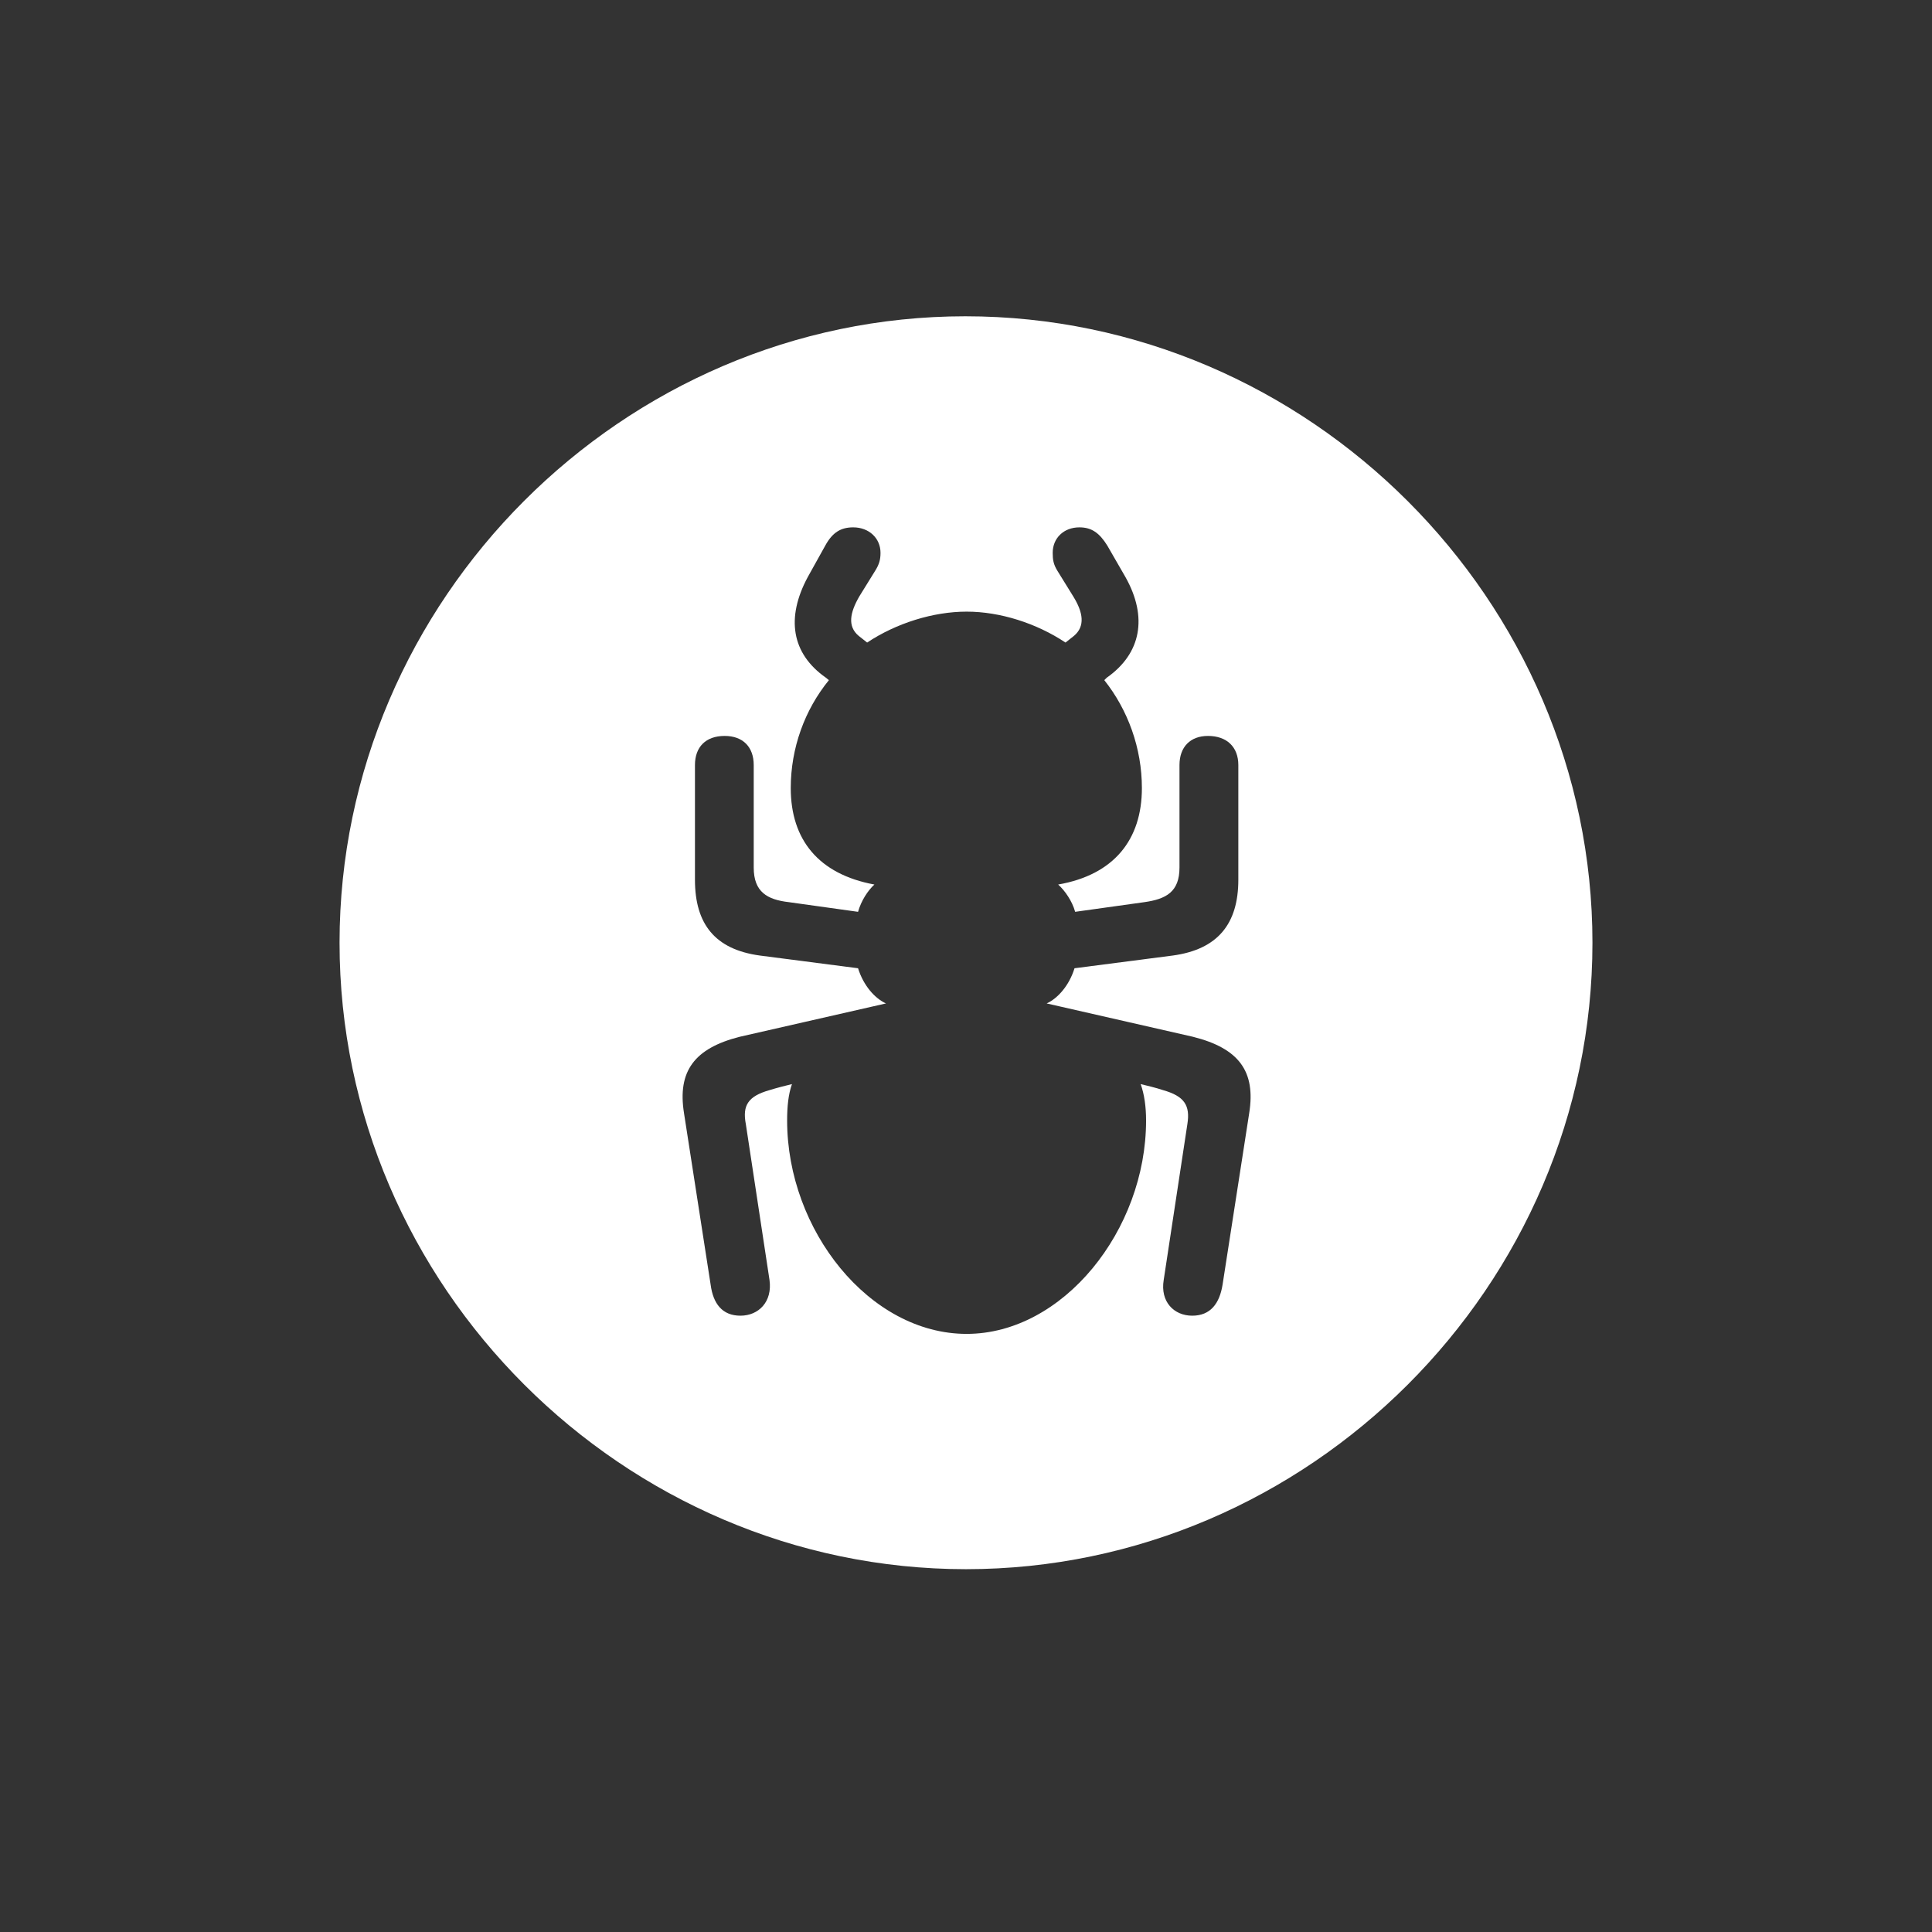 <svg width="24" height="24" viewBox="0 0 24 24" fill="none" xmlns="http://www.w3.org/2000/svg">
<rect x="0" y="0" width="24" height="24" fill="#333333" stroke="none"/>
<path d="M12 19.493C16.256 19.493 19.782 15.975 19.782 11.711C19.782 7.455 16.256 3.929 11.992 3.929C7.736 3.929 4.218 7.455 4.218 11.711C4.218 15.975 7.744 19.493 12 19.493ZM8.497 13.828C8.414 13.308 8.625 13.022 9.19 12.879L11.006 12.465C10.87 12.404 10.727 12.246 10.659 12.028L9.439 11.87C8.881 11.794 8.633 11.478 8.633 10.928V9.504C8.633 9.278 8.768 9.142 9.002 9.142C9.228 9.142 9.363 9.278 9.363 9.504V10.777C9.363 11.079 9.529 11.176 9.8 11.207L10.659 11.327C10.697 11.191 10.78 11.063 10.862 10.988C10.169 10.86 9.823 10.431 9.823 9.79C9.823 9.293 9.996 8.818 10.297 8.449L10.26 8.419C9.83 8.118 9.763 7.673 10.034 7.169L10.252 6.777C10.343 6.611 10.448 6.551 10.599 6.551C10.795 6.551 10.938 6.686 10.938 6.867C10.938 6.95 10.923 7.01 10.87 7.093L10.674 7.41C10.561 7.606 10.523 7.779 10.667 7.899L10.772 7.982C11.134 7.741 11.593 7.598 12.008 7.598C12.422 7.598 12.874 7.741 13.236 7.982L13.341 7.899C13.484 7.779 13.454 7.606 13.333 7.41L13.137 7.093C13.085 7.01 13.077 6.95 13.077 6.867C13.077 6.686 13.213 6.551 13.409 6.551C13.559 6.551 13.657 6.619 13.755 6.777L13.981 7.169C14.26 7.666 14.177 8.118 13.748 8.419L13.718 8.449C14.011 8.818 14.185 9.293 14.185 9.79C14.185 10.431 13.838 10.867 13.145 10.988C13.228 11.063 13.318 11.191 13.356 11.327L14.215 11.207C14.486 11.169 14.652 11.079 14.652 10.777V9.504C14.652 9.278 14.787 9.142 15.006 9.142C15.239 9.142 15.383 9.278 15.383 9.504V10.928C15.383 11.478 15.126 11.794 14.569 11.87L13.348 12.028C13.281 12.246 13.137 12.404 13.002 12.465L14.818 12.879C15.39 13.022 15.601 13.308 15.518 13.828L15.187 15.96C15.149 16.194 15.036 16.344 14.81 16.344C14.584 16.344 14.411 16.171 14.456 15.9L14.75 13.964C14.787 13.73 14.712 13.617 14.448 13.542C14.358 13.512 14.26 13.489 14.17 13.467C14.215 13.595 14.237 13.745 14.237 13.919C14.237 15.282 13.205 16.57 12.008 16.57C10.802 16.57 9.778 15.282 9.778 13.919C9.778 13.745 9.793 13.595 9.838 13.467C9.747 13.489 9.657 13.512 9.559 13.542C9.295 13.617 9.22 13.73 9.265 13.964L9.559 15.9C9.597 16.171 9.424 16.344 9.198 16.344C8.972 16.344 8.859 16.194 8.828 15.96L8.497 13.828Z" fill="white"/>
</svg>

